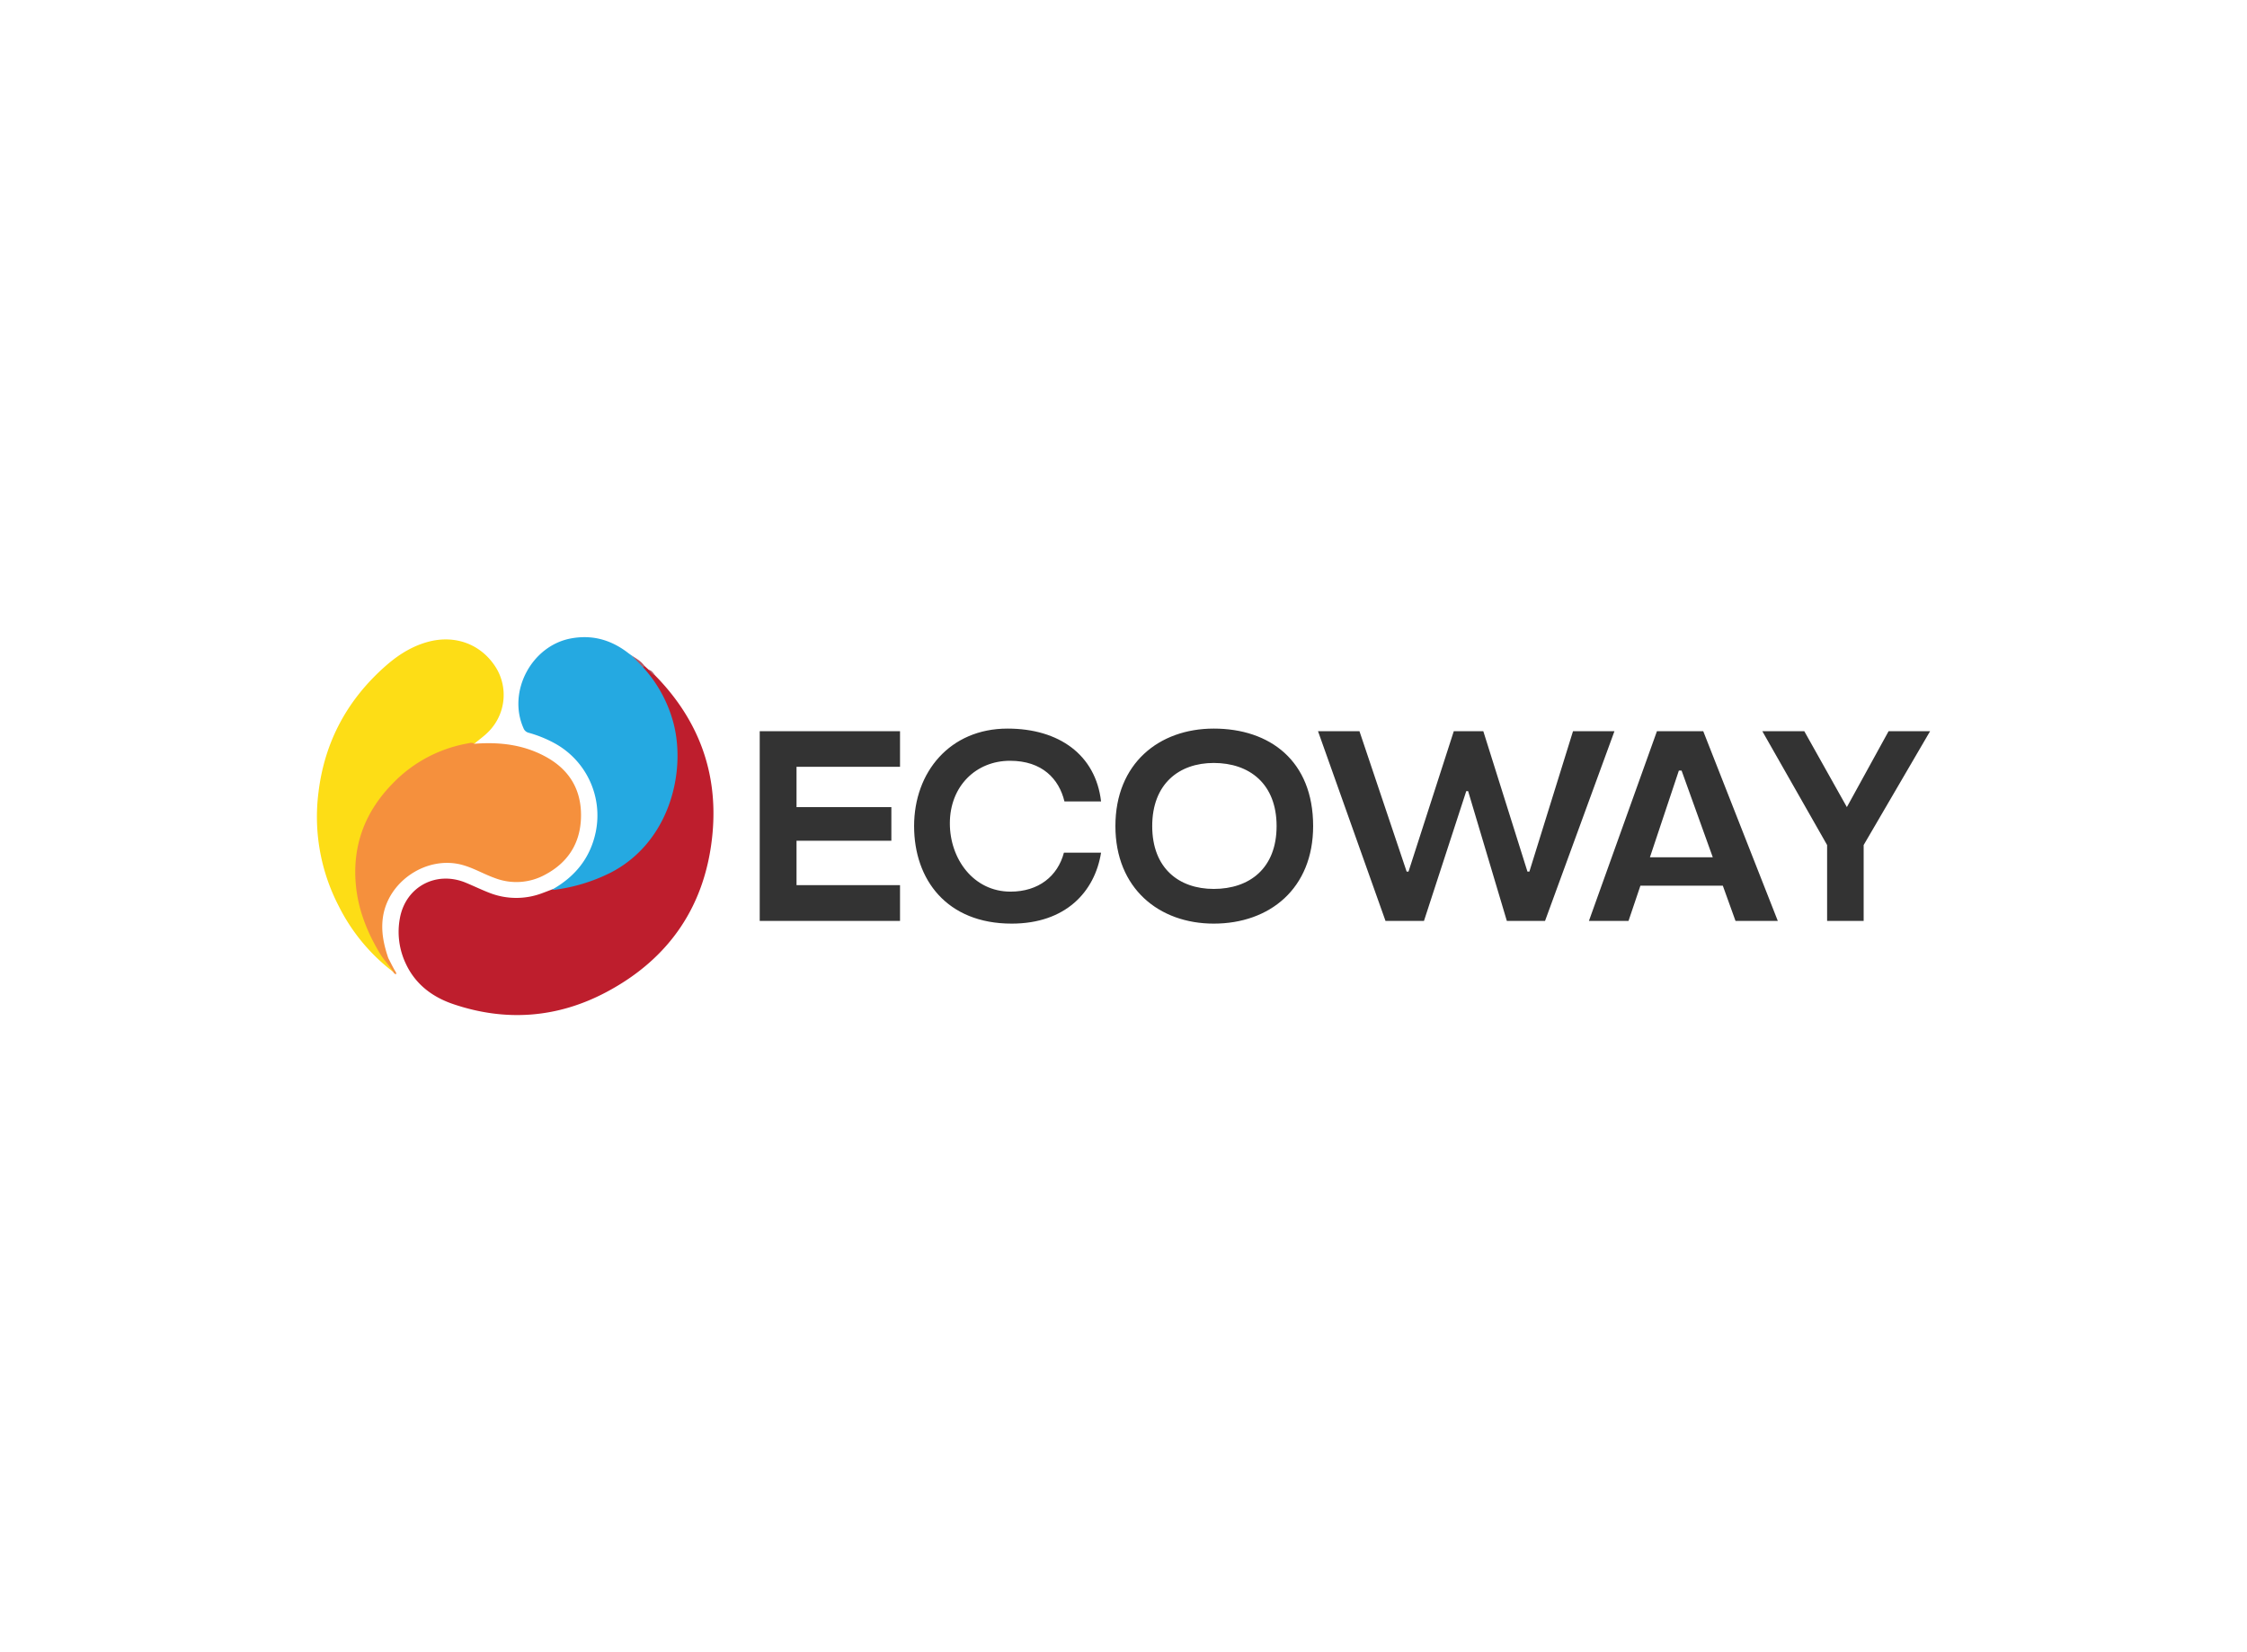 <svg data-v-0dd9719b="" version="1.0" xmlns="http://www.w3.org/2000/svg" xmlns:xlink="http://www.w3.org/1999/xlink" width="100%" height="100%" viewBox="0 0 340 250" preserveAspectRatio="xMidYMid meet" color-interpolation-filters="sRGB" style="margin: auto;"> <rect data-v-0dd9719b="" x="0" y="0" width="100%" height="100%" fill="#fff" fill-opacity="1" class="background"></rect> <rect data-v-0dd9719b="" x="0" y="0" width="100%" height="100%" fill="url(#watermark)" fill-opacity="1" class="watermarklayer"></rect> <g data-v-0dd9719b="" fill="#333" class="icon-text-wrapper icon-svg-group iconsvg" transform="translate(47.955,96.409)"><g class="iconsvg-imagesvg" transform="translate(0,0)"><g><rect fill="#333" fill-opacity="0" stroke-width="2" x="0" y="0" width="60" height="57.182" class="image-rect"></rect> <svg x="0" y="0" width="60" height="57.182" filtersec="colorsb7569760962" class="image-svg-svg primary" style="overflow: visible;"><svg xmlns="http://www.w3.org/2000/svg" viewBox="-0.02 0.001 184.214 175.562"><path d="M152 13.23l2.13 1.93c1.06.73 1.86 1.74 2.87 2.53 20.09 20.42 29.38 45 26.76 73.46-3.08 33.33-19.93 58.18-49.4 73.79-22.64 12-46.66 13.82-71.07 5.53-9.75-3.31-17.68-9.28-22.12-19a34.4 34.4 0 0 1-2.63-21c2.71-14.57 16.88-22.1 30.65-16.37 3.76 1.56 7.43 3.35 11.23 4.8a34.14 34.14 0 0 0 24.63-.12c1.4-.51 2.79-1.06 4.19-1.59 7.6-2 15.39-3.11 22.66-6.39 16.08-7.24 26.6-19.23 31.86-36a70.21 70.21 0 0 0 3.09-20.65 56.81 56.81 0 0 0-7.58-28.12 49.5 49.5 0 0 0-6.27-9.18 6.35 6.35 0 0 1-1.66-2.47c-.02-.53-.09-1.11.66-1.15z" fill="#be1e2d"></path><path d="M73.1 49.54a63.76 63.76 0 0 0-41.37 23.18 56.32 56.32 0 0 0-13.11 32.21c-1 12.49 2.12 24 7.57 35a87.1 87.1 0 0 0 7 11.69c1.11 1 2.41 1.94 2.07 3.76a87.52 87.52 0 0 1-25.18-30.51A89.87 89.87 0 0 1 .7 72.12C3.56 48.39 14.29 28.71 32.33 13c5.86-5.09 12.31-9.07 19.93-11 12.59-3.12 24.45 1.6 31.06 12.41a24.27 24.27 0 0 1-3.57 29.45c-2.06 2.14-4.48 3.75-6.65 5.68z" fill="#fddd16"></path><path d="M151.66 14.18a62 62 0 0 1 14.1 26.26c5.69 22.76-2.2 54.76-29 68.8a81.2 81.2 0 0 1-26.76 8.17 2.38 2.38 0 0 1-.71-.15c10.63-6 17.71-14.67 20.22-26.77a38.18 38.18 0 0 0-19.35-41.32 56.52 56.52 0 0 0-11.77-4.74 3.43 3.43 0 0 1-2.44-2.14c-7.57-17 3.77-38.36 22.12-41.71 10-1.83 18.74.74 26.63 6.87.46.35.94.68 1.41 1 1.89 1.93 4.43 3.11 5.55 5.73z" fill="#25a9e1"></path><path d="M106.68 55.78c-10.45-5.85-21.83-7.18-33.58-6.24-1-.76-2.07-.36-3.12-.16A63.85 63.85 0 0 0 35.15 68C22.55 80.91 16.55 96.2 18 114.31a65.52 65.52 0 0 0 2.94 14.74 80.71 80.71 0 0 0 5.92 13.71c.95 1.75 1.93 3.51 3 5.17 1.71 2.56 3.88 4.77 5.45 7.44a3.29 3.29 0 0 0 .63.85c.32.27 1.1.56.9-.11a9.16 9.16 0 0 0-.85-1.53l-1-1.86-1.86-3.63c-2.07-6.1-3.42-12.23-2.51-18.81 2.34-17 20.66-29.12 37.22-24.38 5.15 1.47 9.76 4.22 14.76 6a27.83 27.83 0 0 0 23.63-1.68c10.69-5.76 16.32-14.94 16.44-27.14s-5.37-21.36-15.99-27.3z" fill="#f5903d"></path><path d="M151.66 14.18c-1.85-1.9-3.7-3.81-5.56-5.71 2.12 1.42 4.43 2.59 5.94 4.76zM157 17.69c-1.39-.35-2.09-1.49-2.87-2.53 1.43.36 2.14 1.47 2.87 2.53z" fill="#b65966"></path></svg></svg> <!----></g></g> <g transform="translate(67,13.836)"><g data-gra="path-name" fill-rule="" class="tp-name iconsvg-namesvg"><g transform="scale(1)"><g><path d="M2.71 0L23.94 0 23.94-5.41 8.28-5.41 8.28-12.13 22.63-12.13 22.63-17.22 8.28-17.22 8.28-23.32 23.94-23.32 23.94-28.7 2.71-28.7ZM40.83 0.41C48.99 0.41 53.41-4.39 54.36-10.33L48.74-10.33C47.8-6.76 44.89-4.43 40.66-4.43 35.05-4.43 31.48-9.39 31.48-14.76 31.48-20.41 35.46-24.23 40.58-24.23 45.46-24.23 48-21.48 48.82-18.08L54.36-18.08C53.54-25.13 48-29.1 40.21-29.1 31.48-29.1 26.07-22.51 26.07-14.35 26.07-6.23 31.03 0.41 40.83 0.41ZM56.53-14.35C56.53-4.92 63.13 0.41 71.41 0.41 79.9 0.41 86.45-4.92 86.45-14.35 86.45-24.23 79.9-29.1 71.41-29.1 63.13-29.1 56.53-23.82 56.53-14.35ZM62.1-14.35C62.1-20.74 66.16-23.9 71.41-23.9 76.82-23.9 80.92-20.74 80.92-14.35 80.92-7.95 76.82-4.84 71.41-4.84 66.16-4.84 62.1-7.95 62.1-14.35ZM97.4 0L103.22 0 109.62-19.64 109.9-19.64 115.76 0 121.54 0 132.04-28.7 125.77-28.7 119.17-7.46 118.88-7.46 112.2-28.7 107.73-28.7 100.88-7.46 100.6-7.46 93.46-28.7 87.19-28.7ZM145.48-28.7L138.47-28.7 128.18 0 134.17 0 135.97-5.33 148.44-5.33 150.36 0 156.76 0ZM137.41-9.63L141.79-22.75 142.2-22.75 146.92-9.63ZM169.75-11.48L179.8-28.7 173.52-28.7 167.21-17.22 160.77-28.7 154.42-28.7 164.22-11.48 164.22 0 169.75 0Z" transform="translate(-2.71, 29.1)"></path></g> <!----> <!----> <!----> <!----> <!----> <!----> <!----></g></g> <!----></g></g><defs v-gra="od"></defs></svg>